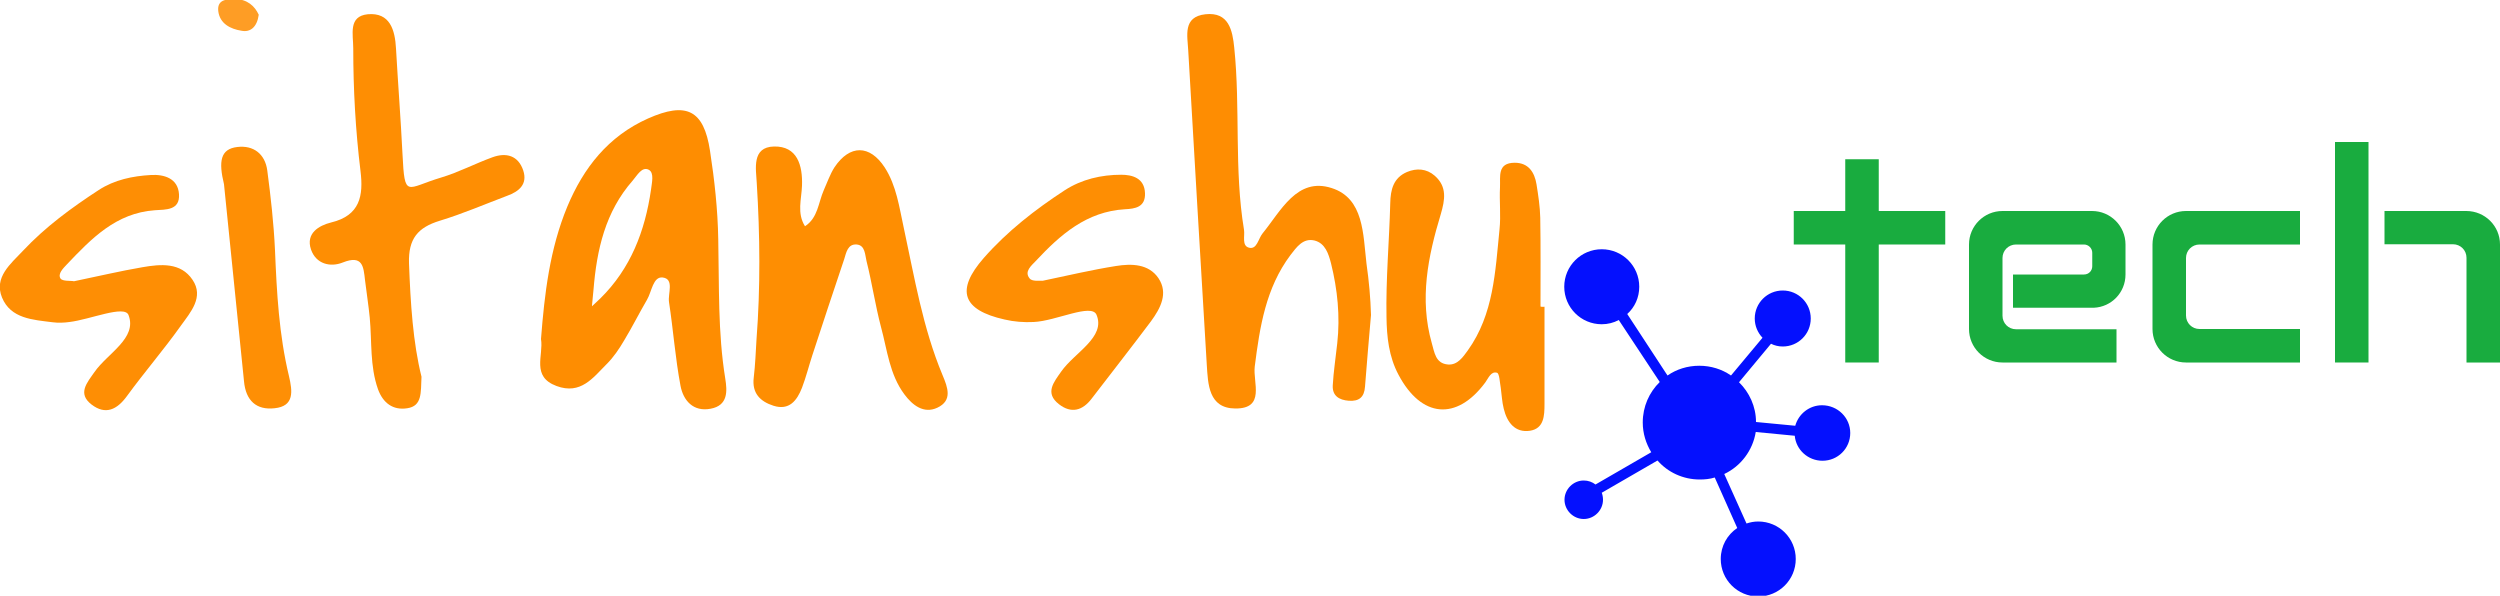 <?xml version="1.0" encoding="utf-8"?>
<!-- Generator: Adobe Illustrator 23.0.0, SVG Export Plug-In . SVG Version: 6.00 Build 0)  -->
<svg version="1.1" id="Layer_1" xmlns="http://www.w3.org/2000/svg" xmlns:xlink="http://www.w3.org/1999/xlink" x="0px" y="0px"
	 viewBox="0 0 1000 238.3" style="enable-background:new 0 0 1000 238.3;" xml:space="preserve">
<style type="text/css">
	.st0{fill:#FE8D01;}
	.st1{fill:#FE8D02;}
	.st2{fill:#FE8E02;}
	.st3{fill:#FE8E03;}
	.st4{fill:#FE8E04;}
	.st5{fill:#FE8F05;}
	.st6{fill:#FE9D25;}
	.st7{fill:#0410FE;}
	.st8{fill:#19AC3F;}
</style>
<g>
	<path class="st0" d="M236.8,122.4L236.8,122.4L236.8,122.4C236.9,122.4,236.9,122.4,236.8,122.4z M236.8,122.4L236.8,122.4
		L236.8,122.4C236.9,122.4,236.9,122.4,236.8,122.4z"/>
	<path class="st0" d="M290.1,151.4c-3-18.5-2.4-37.1-2.8-55.7c-0.2-11.9-1.5-23.7-3.3-35.4c-2.5-16.4-9.5-19.7-24.8-12.9
		c-15.9,7.1-25.8,19.7-32.3,35.3c-7,16.9-9.1,34.8-10.5,52.9c1.1,6.6-4,15,6.2,18.8c9.7,3.6,14.6-3.3,20.1-8.8c2.8-2.8,5-6.1,7-9.5
		c3.2-5.3,6-10.9,9.1-16.2c1.9-3.2,2.4-9.4,6.3-8.9c4.7,0.6,2,6.4,2.5,9.8c1.7,11.1,2.5,22.4,4.6,33.5c1.1,5.9,5.1,10.5,12,9.2
		C291.3,162.2,290.9,156.4,290.1,151.4z M260.4,75.9c-2.4,16.5-8.1,31.5-20.3,43.5l-3.2,3l-0.1,0.1v-0.3c0.1-1.1,0.2-2.1,0.3-3.2
		l0.3-3.1c1.3-16,4.7-31.2,15.7-43.7c1.8-2.1,3.7-5.7,6.4-4.3C261.8,69.1,260.7,73.2,260.4,75.9z"/>
	<path class="st1" d="M548.4,126c-0.8,9.6-1.7,19.1-2.4,28.7c-0.3,4.2-2.4,5.9-6.5,5.6c-3.9-0.3-6.6-2-6.4-6.1
		c0.3-5.6,1.2-11.2,1.8-16.9c1.2-10.8,0.1-21.5-2.5-32c-1-3.8-2.3-8-6.6-9.1c-4.6-1.1-7.2,2.7-9.6,5.8
		c-9.9,13.2-12.3,28.8-14.3,44.6c-0.8,6.4,4.4,16.9-7.8,16.8c-10.7-0.1-10.9-9.7-11.4-17.7c-2.5-41.8-5-83.6-7.4-125.4
		c-0.3-6-2.3-13.6,6.9-14.6c9.3-1,10.8,6.4,11.5,13.4c2.5,24.2-0.1,48.7,3.9,72.8c0.4,2.5-1,6.5,2.1,7.2c3.1,0.7,3.6-3.6,5.3-5.7
		c7.4-9.1,13.8-22.6,27.6-18.2c13,4.1,12.6,18.5,14,30.3C547.6,112.5,548.2,119.2,548.4,126z"/>
	<path class="st2" d="M302.6,135.8c1.6-20.9,1.4-41.7,0.1-62.6c-0.3-5.6-2.1-14.4,6.9-14.6c9.3-0.2,11.5,7.5,11.2,15.7
		c-0.2,5.4-2.1,11,1.2,16.2c5.2-3.4,5.3-9.4,7.5-14.4c1.4-3.1,2.5-6.4,4.3-9.2c6.1-9.1,14.1-9.1,20.1,0.1c4.7,7.3,5.8,15.9,7.6,24.1
		c4.3,19.9,7.6,40,15.5,58.9c2.1,5,4.1,10.2-2.1,13.1c-5.4,2.5-9.9-1-13.1-5.3c-6-8-6.9-17.8-9.4-27c-2.3-8.7-3.6-17.7-5.8-26.4
		c-0.6-2.4-0.5-6.3-3.9-6.6c-3.6-0.3-4.2,3.2-5,5.8c-4.3,12.8-8.6,25.7-12.8,38.6c-1.4,4.3-2.5,8.7-4.1,12.9
		c-2,5.1-5.1,9.2-11.4,7.2c-5.3-1.7-8.7-5-7.9-11.3C302.1,145.9,302.3,140.8,302.6,135.8z"/>
	<path class="st3" d="M168.6,150.7c-0.3,6.4,0.3,11.7-5.7,12.6c-5.7,0.9-9.7-2.1-11.7-7.6c-3.3-9.3-2.4-19-3.3-28.6
		c-0.5-5.1-1.3-10.1-1.9-15.1c-0.6-5.3-0.9-10.2-8.9-7c-5,2-10.7,0.6-12.7-5.2c-2.2-6.5,3.2-9.6,8-10.8c11.7-2.8,13-10.8,11.8-20.6
		c-2-16.3-2.9-32.7-2.9-49.1c0-5.5-2.1-12.8,5.8-13.6C156,4.9,158,12,158.4,19.4c0.8,14.1,1.9,28.2,2.6,42.3
		c0.9,18,1.4,13.5,15.5,9.3c7-2.1,13.6-5.6,20.5-8.1c5.5-2,10.3-0.7,12.3,5.3c1.8,5.5-1.7,8.4-6.4,10.1c-9,3.4-17.8,7.2-27,10
		c-8.8,2.7-12.6,7.2-12.3,17C164.2,121.4,165.2,137.1,168.6,150.7z"/>
	<path class="st0" d="M617.8,122.7c0,13,0,26,0,38.9c0,4.7-0.2,9.8-5.8,10.7c-6,0.9-9.2-3.4-10.5-8.8c-0.7-2.7-0.8-5.6-1.2-8.4
		c-0.4-2.1-0.5-5.7-1.5-6c-2.4-0.7-3.4,2.1-4.7,3.9c-11.5,15.5-25.6,14.1-34.7-3.1c-3.9-7.3-4.7-15.3-4.8-23
		c-0.3-15.2,1.1-30.4,1.5-45.6c0.1-5.5,1.3-10.2,6.7-12.5c3.8-1.6,7.8-1.4,11.1,1.5c5,4.4,4.1,9.6,2.4,15.4
		c-5.1,16.8-8.6,33.9-3.6,51.5c1.1,3.8,1.5,8.2,6.5,8.6c3.8,0.3,6-3,7.9-5.6c10.4-14.5,11-31.6,12.7-48.4c0.6-5.6-0.1-11.3,0.2-16.9
		c0.2-4.2-1.2-9.8,5.9-9.8c5.5,0,7.9,3.8,8.7,8.6c0.7,4.4,1.4,8.9,1.5,13.4c0.2,11.8,0.1,23.7,0.1,35.5
		C616.6,122.8,617.2,122.7,617.8,122.7z"/>
	<path class="st4" d="M29.6,112.5c9.7-2,18.5-4.1,27.3-5.6c7.4-1.3,15.4-2,20.1,5c4.7,6.9-0.8,13-4.6,18.3
		c-6.9,9.7-14.6,18.6-21.6,28.2c-4,5.5-8.6,7.7-14.2,3.4c-5.7-4.4-1.8-8.7,1.2-13c5.2-7.5,17.2-13.5,13.6-22.8
		c-1.6-4.1-15.3,1.8-23.6,2.8c-2.2,0.3-4.5,0.4-6.8,0.1c-7.8-1-16.7-1.4-20.2-9.9c-3.3-8.1,3.5-13.5,8.4-18.7
		c8.9-9.5,19.4-17.2,30.3-24.3c6.3-4.1,13.6-5.6,20.9-6c5.2-0.3,10.8,1.3,11.2,7.7c0.4,6.5-5.3,6.1-9.7,6.4
		c-15.5,1.1-25.3,11.3-35.1,21.6c-1.5,1.6-3.8,3.8-2.6,5.7C25,112.6,28.3,112.2,29.6,112.5z"/>
	<path class="st3" d="M417.1,112.3c10.5-2.2,19.8-4.4,29.3-5.9c6.2-1,13.1-0.9,17,4.9c4,6,0.8,12-3,17.2
		c-7.8,10.4-15.8,20.6-23.7,30.9c-3.7,4.9-8.2,6.1-13.1,2.3c-5.8-4.5-2.1-8.8,0.9-13.1c5.3-7.6,17.9-13.7,14.1-22.7
		c-2-4.7-16.2,2.5-25.1,2.9c-3.9,0.2-7.9-0.1-11.7-1c-16.9-3.8-19.6-11.7-8.3-24.6c9.4-10.7,20.6-19.4,32.4-27.1
		c6.8-4.4,14.6-6.2,22.6-6.2c4.4,0,9.3,1.3,9.5,7.4c0.2,5.6-4,6.2-8,6.4c-15.4,0.9-25.9,10.2-35.7,20.7c-1.7,1.8-4.7,4.2-2.5,6.9
		C412.7,112.7,415.9,112.2,417.1,112.3z"/>
	<path class="st5" d="M89.6,73.7c-2.2-9.1-1.5-14.1,5.3-14.9c6.5-0.8,11.1,2.8,12,9.3c1.4,10.6,2.6,21.3,3.1,32
		c0.7,17,1.6,33.8,5.6,50.4c1.4,6,2.2,12-5.8,12.8c-7.2,0.8-11.5-3-12.2-10.8C94.8,125.2,92,97.7,89.6,73.7z"/>
	<path class="st6" d="M103.5,5.9c-0.7,5-3.4,7.1-6.9,6.4c-4.4-0.7-8.7-2.8-9.3-7.9c-0.5-4.6,3.4-4.8,6.7-4.8
		C98.9-0.3,101.9,2.4,103.5,5.9z"/>
	<path class="st7" d="M740.1,173.2c0,6.2-5,11.1-11.1,11.1c-5.8,0-10.6-4.4-11.1-10l-15.6-1.5c-1.2,7.4-6,13.7-12.6,16.8l8.9,19.8
		c1.5-0.5,3-0.8,4.7-0.8c8.3,0,15,6.7,15,15c0,8.3-6.7,15-15,15s-15-6.7-15-15c0-5.2,2.6-9.7,6.6-12.4l-9-20.2
		c-1.9,0.6-3.9,0.8-6,0.8c-6.7,0-12.8-2.9-16.9-7.6l-22.3,12.9c0.3,0.8,0.5,1.8,0.5,2.8c0,4.2-3.5,7.7-7.7,7.7
		c-4.2,0-7.7-3.5-7.7-7.7c0-4.2,3.5-7.7,7.7-7.7c1.8,0,3.4,0.6,4.7,1.6l22.3-12.9c-2.1-3.5-3.4-7.5-3.4-11.9
		c0-6.4,2.6-12.1,6.8-16.2L647.5,128c-2,1.1-4.4,1.7-6.8,1.7c-8.3,0-15-6.7-15-15s6.7-15,15-15s15,6.7,15,15c0,4.3-1.8,8.2-4.8,10.9
		l16.1,24.6c3.6-2.5,8-3.9,12.7-3.9c4.7,0,9.1,1.4,12.7,3.9l12.6-15.1c-1.9-2-3.1-4.7-3.1-7.7c0-6.2,5-11.2,11.2-11.2
		c6.2,0,11.2,5,11.2,11.2c0,6.2-5,11.2-11.2,11.2c-1.7,0-3.3-0.4-4.7-1.1l-12.8,15.4c4.1,4,6.8,9.7,6.8,15.9l15.7,1.5
		c1.3-4.7,5.6-8.2,10.7-8.2C735.1,162.1,740.1,167.1,740.1,173.2z"/>
	<g>
		<polygon class="st8" points="778.1,84.4 778.1,97.8 751.5,97.8 751.5,145 738.1,145 738.1,97.8 717.5,97.8 717.5,84.4 738.1,84.4 
			738.1,63.7 751.5,63.7 751.5,84.4 		"/>
		<rect x="934" y="56.8" class="st8" width="13.4" height="88.2"/>
		<path class="st8" d="M879.8,131.6H920V145h-45.6c-7.4,0-13.4-6-13.4-13.4V97.8c0-7.4,6-13.4,13.4-13.4H920v13.4h-40.2
			c-3,0-5.4,2.4-5.4,5.4v23C874.4,129.2,876.8,131.6,879.8,131.6z"/>
		<path class="st8" d="M1000,97.8V145h-13.4v-41.9c0-3-2.4-5.4-5.4-5.4h-27.4V84.4h32.7C994,84.4,1000,90.4,1000,97.8z"/>
		<path class="st8" d="M836.9,106.5v-5.4c0-1.8-1.5-3.3-3.3-3.3h-27.2c-3,0-5.4,2.4-5.4,5.4v23.1c0,3,2.4,5.4,5.4,5.4h40.2V145
			h-45.6c-7.4,0-13.4-6-13.4-13.4V97.8c0-7.4,6-13.4,13.4-13.4h35.8c7.4,0,13.4,6,13.4,13.4v12c0,7.2-5.6,13-12.7,13.3h-32.3v-13.3
			h28.4C835.5,109.8,836.9,108.3,836.9,106.5z"/>
		<path class="st8" d="M837.6,123.1c-0.2,0-0.4,0-0.7,0s-0.5,0-0.7,0H837.6z"/>
	</g>
</g>
</svg>
